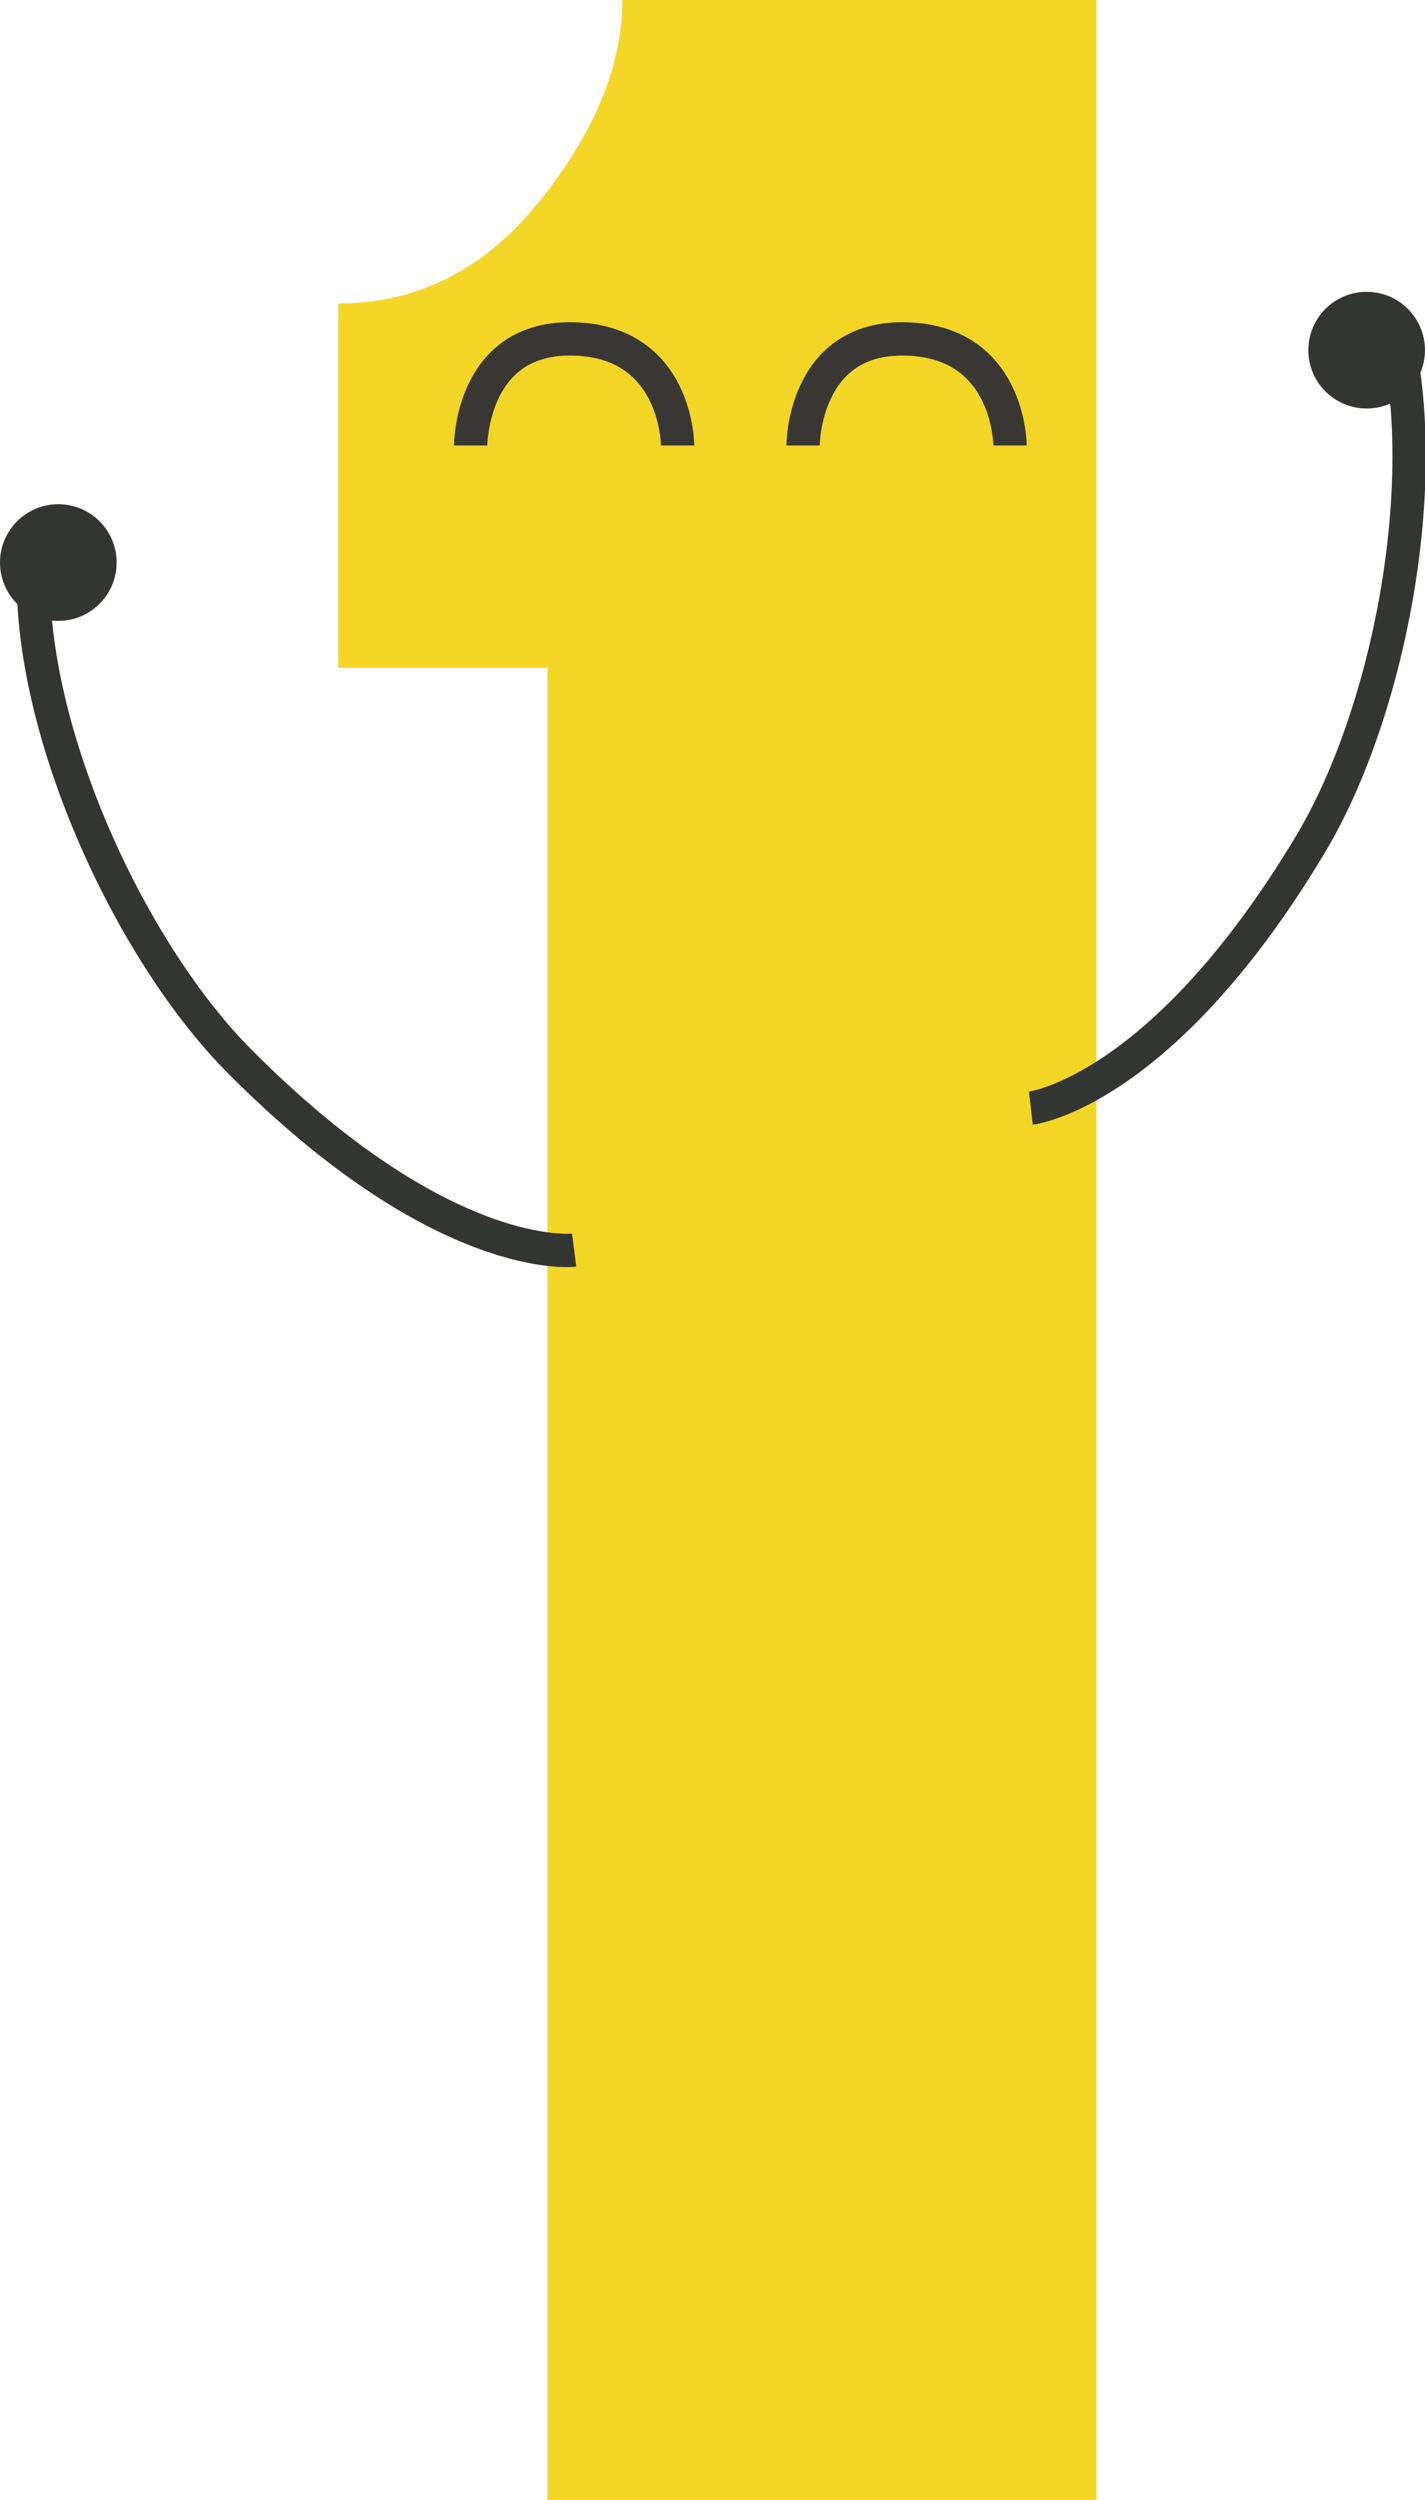<?xml version="1.0" encoding="utf-8"?>
<!-- Generator: Adobe Illustrator 16.0.0, SVG Export Plug-In . SVG Version: 6.00 Build 0)  -->
<!DOCTYPE svg PUBLIC "-//W3C//DTD SVG 1.1//EN" "http://www.w3.org/Graphics/SVG/1.1/DTD/svg11.dtd">
<svg version="1.1" id="Layer_1" xmlns="http://www.w3.org/2000/svg" xmlns:xlink="http://www.w3.org/1999/xlink" x="0px" y="0px"
	 width="42.765px" height="75px" viewBox="0 0 42.765 75" enable-background="new 0 0 42.765 75" xml:space="preserve">
<g>
	<g>
		<g>
			<g>
				<path fill="#F4D726" d="M32.902,75H16.428V20.032h-6.276V9.102c2.391,0,4.41-1.029,6.055-3.086
					c1.646-2.057,2.47-4.06,2.47-6.016h14.226V75z"/>
			</g>
		</g>
		<path fill="none" stroke="#383733" stroke-miterlimit="10" d="M14.125,13.363c0,0,0-3.197,2.97-3.197
			c3.24,0,3.24,3.197,3.24,3.197"/>
		<path fill="none" stroke="#383733" stroke-miterlimit="10" d="M24.101,13.363c0,0,0-3.197,2.97-3.197
			c3.24,0,3.24,3.197,3.24,3.197"/>
	</g>
	<g>
		<path fill="none" stroke="#333532" stroke-miterlimit="10" d="M1,17.375c0,4.899,3,11.25,6.178,14.449
			C13.312,38,17.23,37.5,17.23,37.5"/>
		<circle fill="#333532" cx="1.75" cy="16.875" r="1.75"/>
	</g>
	<g>
		<path fill="none" stroke="#333532" stroke-miterlimit="10" d="M41.861,9.809c1.176,4.757-0.212,11.642-2.529,15.51
			c-4.473,7.468-8.396,7.922-8.396,7.922"/>
		<circle fill="#333532" cx="41.014" cy="10.504" r="1.75"/>
	</g>
</g>
</svg>
